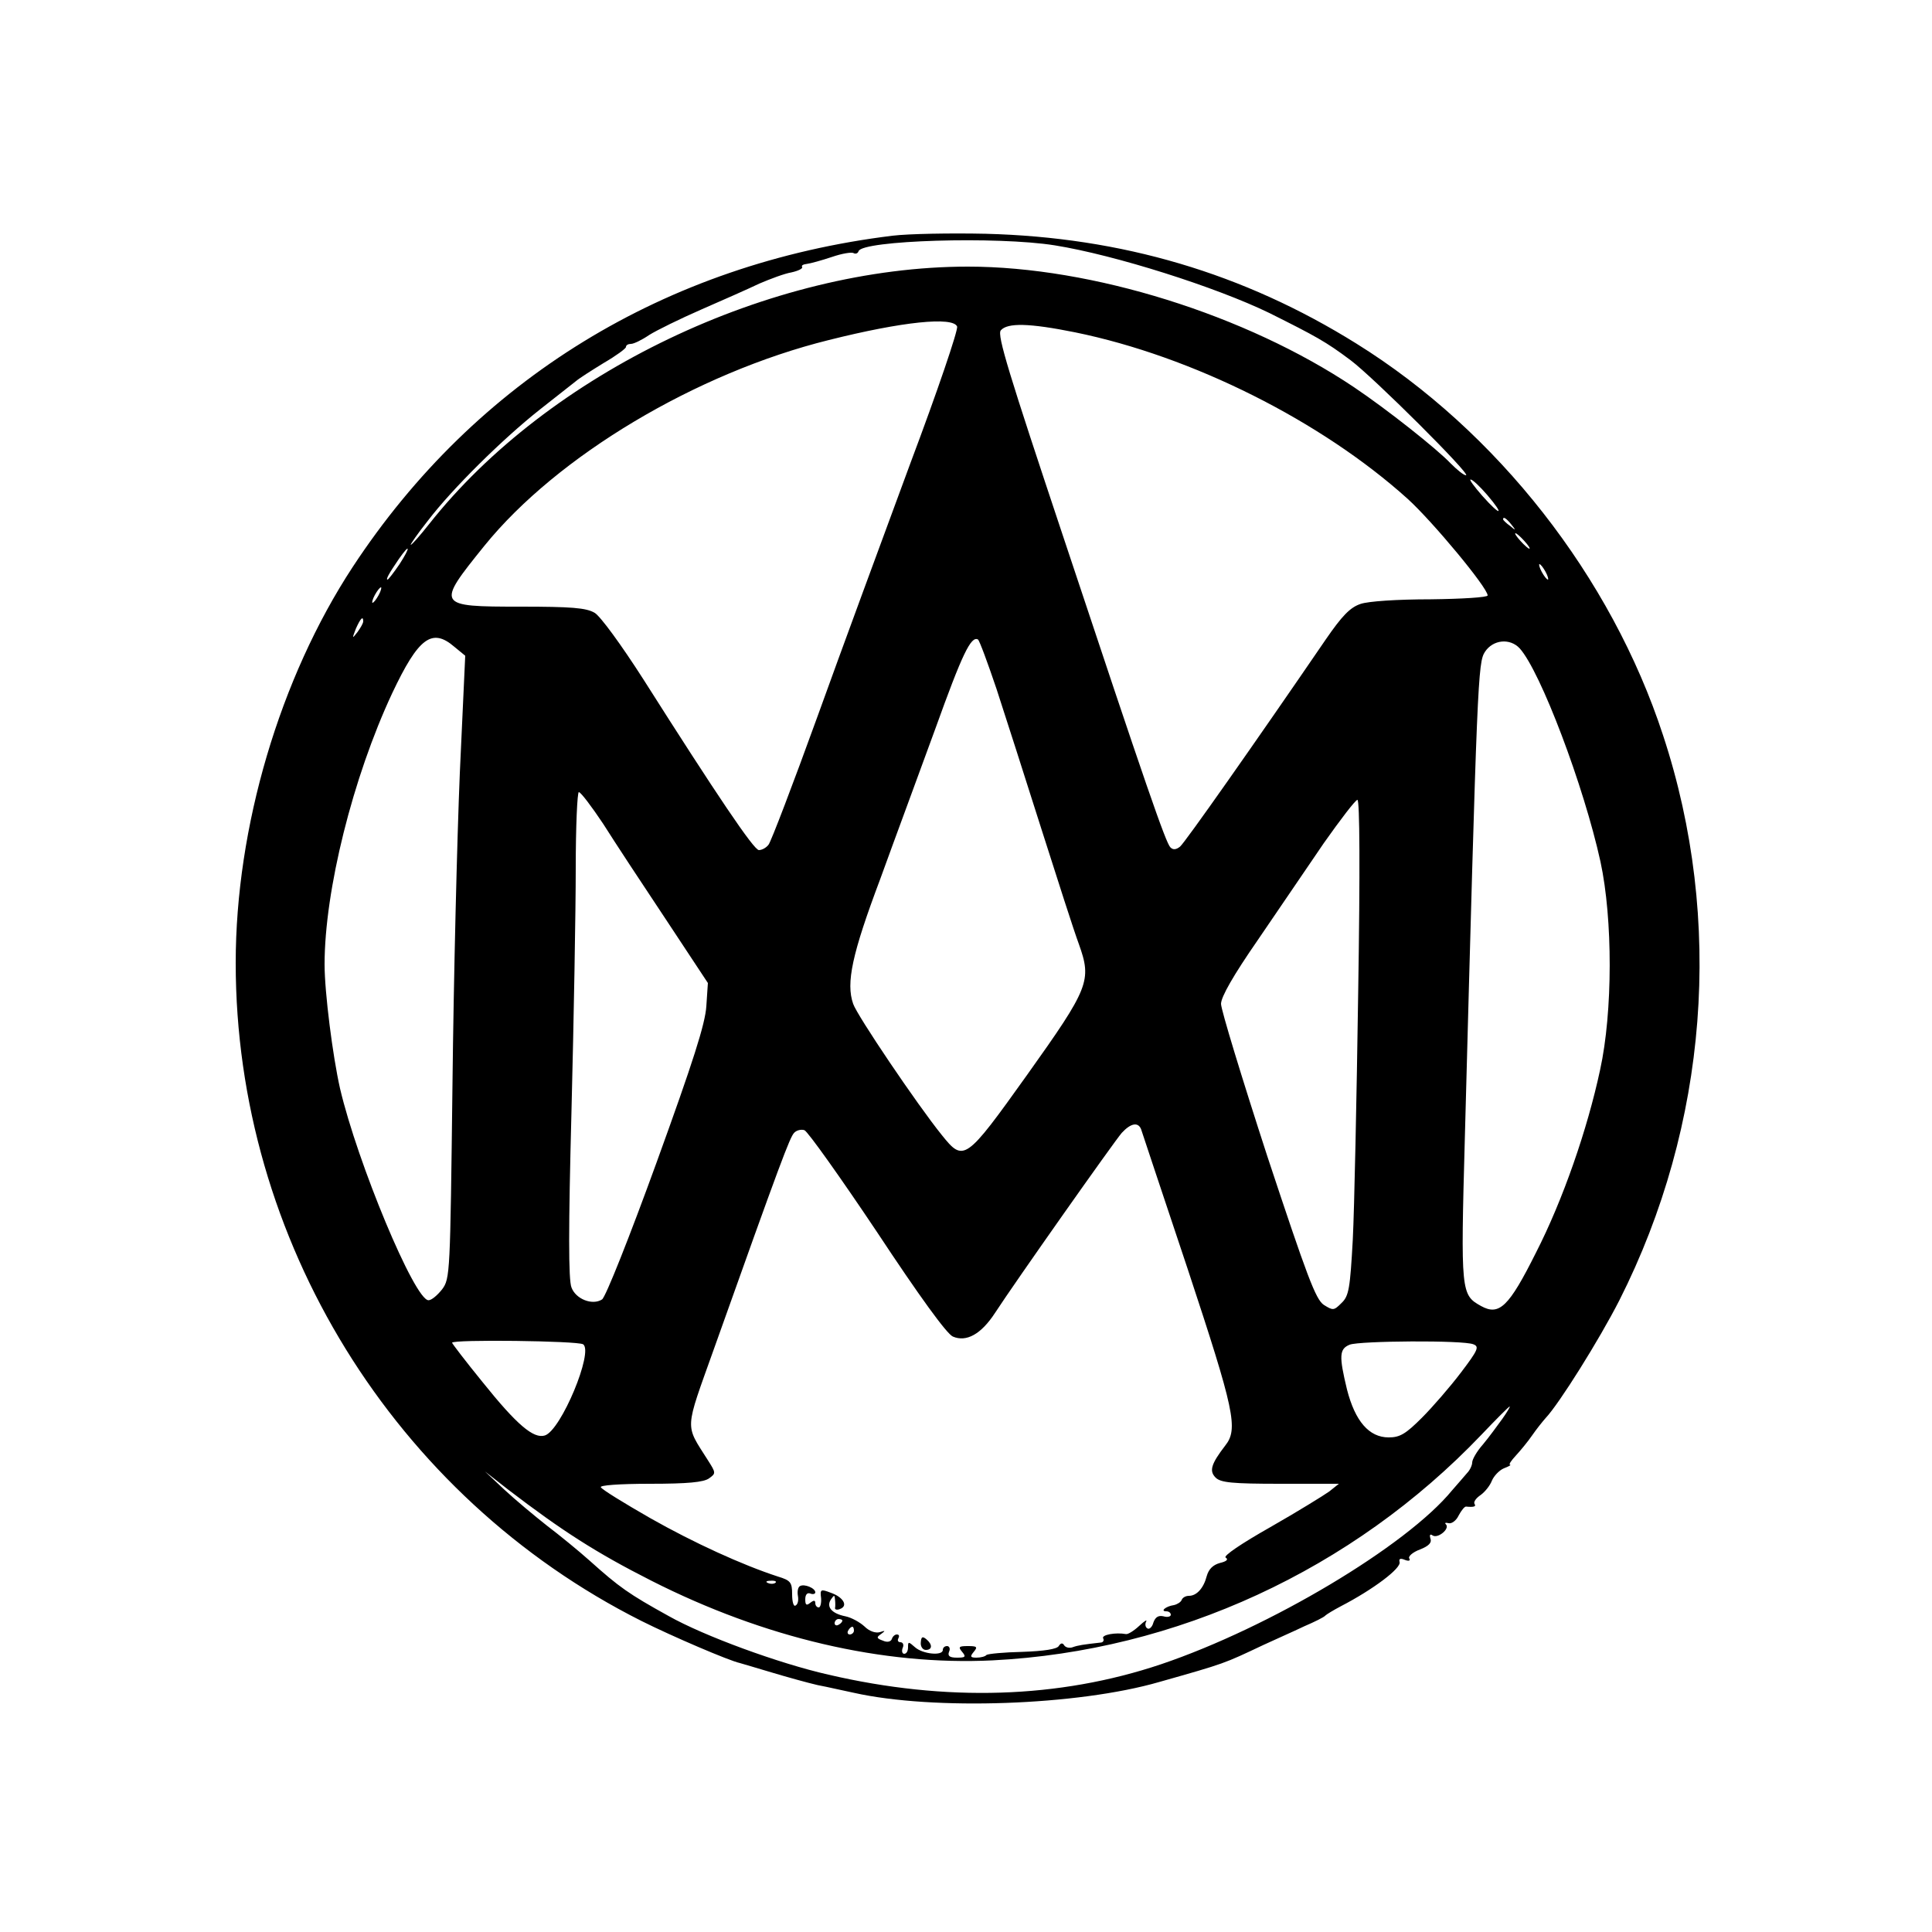 <?xml version="1.0" standalone="no"?>
<!DOCTYPE svg PUBLIC "-//W3C//DTD SVG 20010904//EN"
 "http://www.w3.org/TR/2001/REC-SVG-20010904/DTD/svg10.dtd">
<svg version="1.0" xmlns="http://www.w3.org/2000/svg"
 width="500pt" height="500pt" viewBox="0 0 500 500"
 preserveAspectRatio="xMidYMid meet">
<g transform="translate(0,500) scale(0.1,-0.1)"
fill="#000000" stroke="none">
<path d="M2310 4390 c-588 -72 -1079 -373 -1397 -857 -189 -288 -303 -674
-303 -1025 0 -717 410 -1381 1050 -1703 80 -40 227 -103 255 -109 6 -2 42 -12
81 -24 40 -12 94 -27 120 -33 27 -5 69 -15 94 -20 206 -46 579 -33 790 28 173
49 166 47 270 96 30 14 78 35 105 48 28 12 52 24 55 28 3 3 21 14 40 24 83 43
158 99 152 115 -2 8 2 10 14 5 10 -4 15 -2 11 4 -3 5 9 16 28 23 23 9 31 18
27 28 -3 10 -1 13 6 8 14 -8 45 18 34 29 -4 4 -1 5 7 3 8 -2 20 7 26 20 7 13
15 23 19 23 20 -2 27 0 22 7 -3 5 4 15 16 23 11 8 24 24 29 37 5 12 19 27 31
32 13 5 20 9 16 9 -4 1 3 11 15 24 12 13 31 36 42 52 11 16 27 36 35 45 35 37
139 203 191 305 229 453 271 983 113 1462 -134 410 -429 787 -794 1014 -292
182 -607 275 -959 284 -91 2 -200 0 -241 -5z m420 -25 c156 -25 417 -108 555
-175 120 -60 146 -74 210 -122 59 -44 314 -298 299 -298 -6 0 -23 14 -40 31
-35 37 -165 140 -250 197 -279 187 -678 312 -999 312 -511 0 -1086 -275 -1395
-667 -23 -29 -44 -53 -47 -53 -2 0 17 28 44 62 64 84 195 213 290 288 43 34
85 67 94 74 8 7 41 28 72 47 31 18 57 37 57 41 0 5 6 8 13 8 7 0 28 10 47 23
19 12 80 42 135 66 55 24 123 54 150 67 28 12 65 26 83 29 18 4 30 10 28 14
-3 4 3 7 12 8 9 1 38 9 65 18 26 9 51 13 56 10 5 -3 11 -1 13 5 9 28 358 39
508 15z m-253 -210 c3 -9 -51 -168 -121 -354 -69 -187 -178 -482 -241 -657
-63 -174 -120 -323 -126 -330 -6 -8 -17 -14 -25 -14 -13 0 -108 141 -299 442
-57 89 -111 163 -126 172 -22 13 -60 16 -193 16 -217 0 -218 2 -92 158 188
232 548 447 891 532 191 48 321 61 332 35z m305 -15 c304 -62 638 -230 861
-431 64 -58 207 -230 207 -250 0 -5 -66 -9 -147 -10 -87 0 -162 -5 -182 -12
-27 -9 -48 -31 -90 -92 -184 -269 -364 -525 -377 -536 -10 -8 -18 -9 -25 -2
-12 12 -61 153 -278 806 -140 420 -171 520 -161 532 17 20 73 19 192 -5z
m1067 -421 c46 -54 35 -56 -13 -2 -21 24 -35 43 -30 42 5 0 24 -18 43 -40z
m62 -76 c13 -16 12 -17 -3 -4 -10 7 -18 15 -18 17 0 8 8 3 21 -13z m34 -43
c10 -11 16 -20 13 -20 -3 0 -13 9 -23 20 -10 11 -16 20 -13 20 3 0 13 -9 23
-20z m-2911 -60 c-15 -22 -29 -40 -31 -40 -5 0 3 15 29 53 30 43 31 32 2 -13z
m2966 -20 c6 -11 8 -20 6 -20 -3 0 -10 9 -16 20 -6 11 -8 20 -6 20 3 0 10 -9
16 -20z m-3020 -60 c-6 -11 -13 -20 -16 -20 -2 0 0 9 6 20 6 11 13 20 16 20 2
0 0 -9 -6 -20z m-40 -68 c0 -5 -7 -17 -15 -28 -14 -18 -14 -17 -4 9 12 27 19
34 19 19z m236 -66 l28 -23 -14 -304 c-7 -167 -16 -530 -19 -806 -6 -490 -6
-502 -27 -530 -12 -15 -27 -28 -35 -28 -36 0 -184 356 -229 548 -19 84 -40
249 -40 321 0 191 73 484 175 702 68 144 103 170 161 120z m1403 -109 c22 -67
74 -230 116 -362 42 -132 85 -266 97 -298 34 -95 27 -113 -134 -339 -160 -224
-164 -226 -221 -155 -63 78 -219 309 -229 339 -19 54 -3 129 70 323 38 105
103 280 143 390 69 192 92 240 110 230 4 -3 25 -60 48 -128z m1354 105 c54
-60 166 -356 209 -552 32 -148 32 -389 -1 -539 -33 -154 -96 -336 -166 -473
-70 -140 -95 -164 -142 -138 -52 29 -53 34 -42 435 32 1195 34 1230 52 1258
21 32 65 36 90 9z m-2372 -454 c29 -46 102 -157 162 -247 l109 -165 -4 -60
c-3 -46 -34 -143 -129 -405 -69 -190 -132 -349 -141 -354 -25 -16 -68 1 -79
31 -8 19 -8 153 0 457 6 237 11 519 11 628 0 108 4 197 8 197 5 0 33 -37 63
-82z m1954 -435 c-4 -274 -10 -562 -14 -641 -7 -126 -10 -146 -29 -164 -20
-20 -22 -20 -46 -5 -21 14 -43 73 -146 384 -66 203 -120 380 -120 395 0 18 32
74 95 165 52 76 129 189 171 251 43 61 82 112 87 112 6 0 7 -183 2 -497z
m-562 -355 c2 -7 57 -171 121 -363 121 -366 131 -413 97 -456 -37 -48 -42 -66
-25 -83 13 -13 43 -16 167 -16 l152 0 -25 -20 c-14 -10 -82 -52 -152 -92 -76
-43 -123 -75 -116 -79 8 -5 2 -10 -15 -14 -18 -5 -29 -16 -34 -34 -8 -31 -26
-51 -46 -51 -9 0 -17 -5 -19 -11 -2 -5 -11 -11 -20 -13 -21 -3 -36 -16 -20
-16 7 0 12 -4 12 -9 0 -5 -9 -7 -19 -4 -13 3 -21 -2 -26 -16 -3 -12 -11 -19
-16 -15 -5 3 -6 11 -3 17 4 7 -4 2 -18 -11 -14 -13 -29 -22 -34 -21 -27 5 -64
-2 -59 -11 3 -5 0 -11 -7 -11 -45 -5 -58 -7 -72 -12 -8 -3 -18 -1 -22 5 -4 7
-9 6 -14 -2 -5 -8 -38 -13 -94 -15 -47 -1 -89 -5 -93 -8 -3 -4 -15 -7 -26 -7
-16 0 -17 3 -7 15 11 13 8 15 -15 15 -23 0 -26 -2 -15 -15 11 -13 8 -15 -13
-15 -19 0 -25 4 -21 15 4 8 1 15 -5 15 -6 0 -11 -4 -11 -10 0 -16 -52 -11 -72
7 -17 15 -18 15 -18 0 0 -10 -4 -17 -10 -17 -5 0 -7 7 -4 15 4 8 1 15 -6 15
-6 0 -8 5 -5 10 3 6 2 10 -4 10 -5 0 -11 -5 -13 -12 -3 -7 -12 -9 -23 -4 -17
6 -17 9 -5 17 12 9 12 10 -3 5 -11 -3 -27 2 -40 15 -12 11 -34 23 -49 26 -35
7 -50 24 -38 43 9 13 10 13 11 0 1 -8 1 -18 0 -22 0 -4 6 -5 13 -2 22 8 8 31
-24 42 -26 10 -28 9 -25 -14 1 -13 -2 -24 -6 -24 -5 0 -9 5 -9 11 0 8 -4 8
-13 1 -10 -8 -13 -6 -13 9 0 12 5 18 13 15 7 -3 13 -1 13 3 0 11 -29 23 -40
16 -5 -3 -7 -14 -5 -25 2 -11 0 -22 -6 -25 -5 -4 -9 9 -9 29 0 31 -4 36 -37
46 -92 30 -217 87 -330 151 -68 39 -125 74 -128 80 -4 5 47 9 127 9 98 0 139
4 153 14 18 13 18 14 -3 47 -60 95 -61 73 16 289 173 486 196 546 207 558 6 7
19 10 27 7 9 -4 93 -122 188 -264 109 -165 180 -263 196 -270 35 -15 73 6 109
61 52 80 308 443 328 466 23 25 42 29 50 10z m-1444 -557 c28 -18 -57 -223
-99 -236 -29 -9 -72 27 -161 138 -44 54 -79 100 -79 102 0 9 325 5 339 -4z
m2304 0 c16 -6 12 -15 -32 -73 -28 -37 -74 -90 -101 -117 -42 -42 -57 -51 -86
-51 -51 0 -87 42 -108 124 -21 87 -20 105 7 116 26 10 294 12 320 1z m75 -193
c-13 -18 -35 -48 -50 -66 -16 -18 -28 -39 -28 -47 0 -7 -6 -20 -13 -27 -6 -7
-24 -28 -39 -45 -118 -144 -472 -355 -753 -450 -265 -89 -556 -98 -861 -27
-128 29 -322 100 -414 152 -103 57 -127 74 -204 143 -28 25 -78 66 -111 91
-33 26 -82 67 -110 93 l-50 47 60 -47 c140 -107 227 -163 371 -236 292 -148
599 -220 883 -206 475 24 931 234 1265 584 38 40 71 73 73 73 2 0 -7 -15 -19
-32z m-1881 -424 c-3 -3 -12 -4 -19 -1 -8 3 -5 6 6 6 11 1 17 -2 13 -5z m173
-98 c0 -3 -4 -8 -10 -11 -5 -3 -10 -1 -10 4 0 6 5 11 10 11 6 0 10 -2 10 -4z
m30 -26 c0 -5 -5 -10 -11 -10 -5 0 -7 5 -4 10 3 6 8 10 11 10 2 0 4 -4 4 -10z"/>
<path d="M2383 749 c-1 -10 5 -19 13 -19 17 0 18 14 1 28 -10 8 -13 6 -14 -9z"/>
</g>
</svg>
